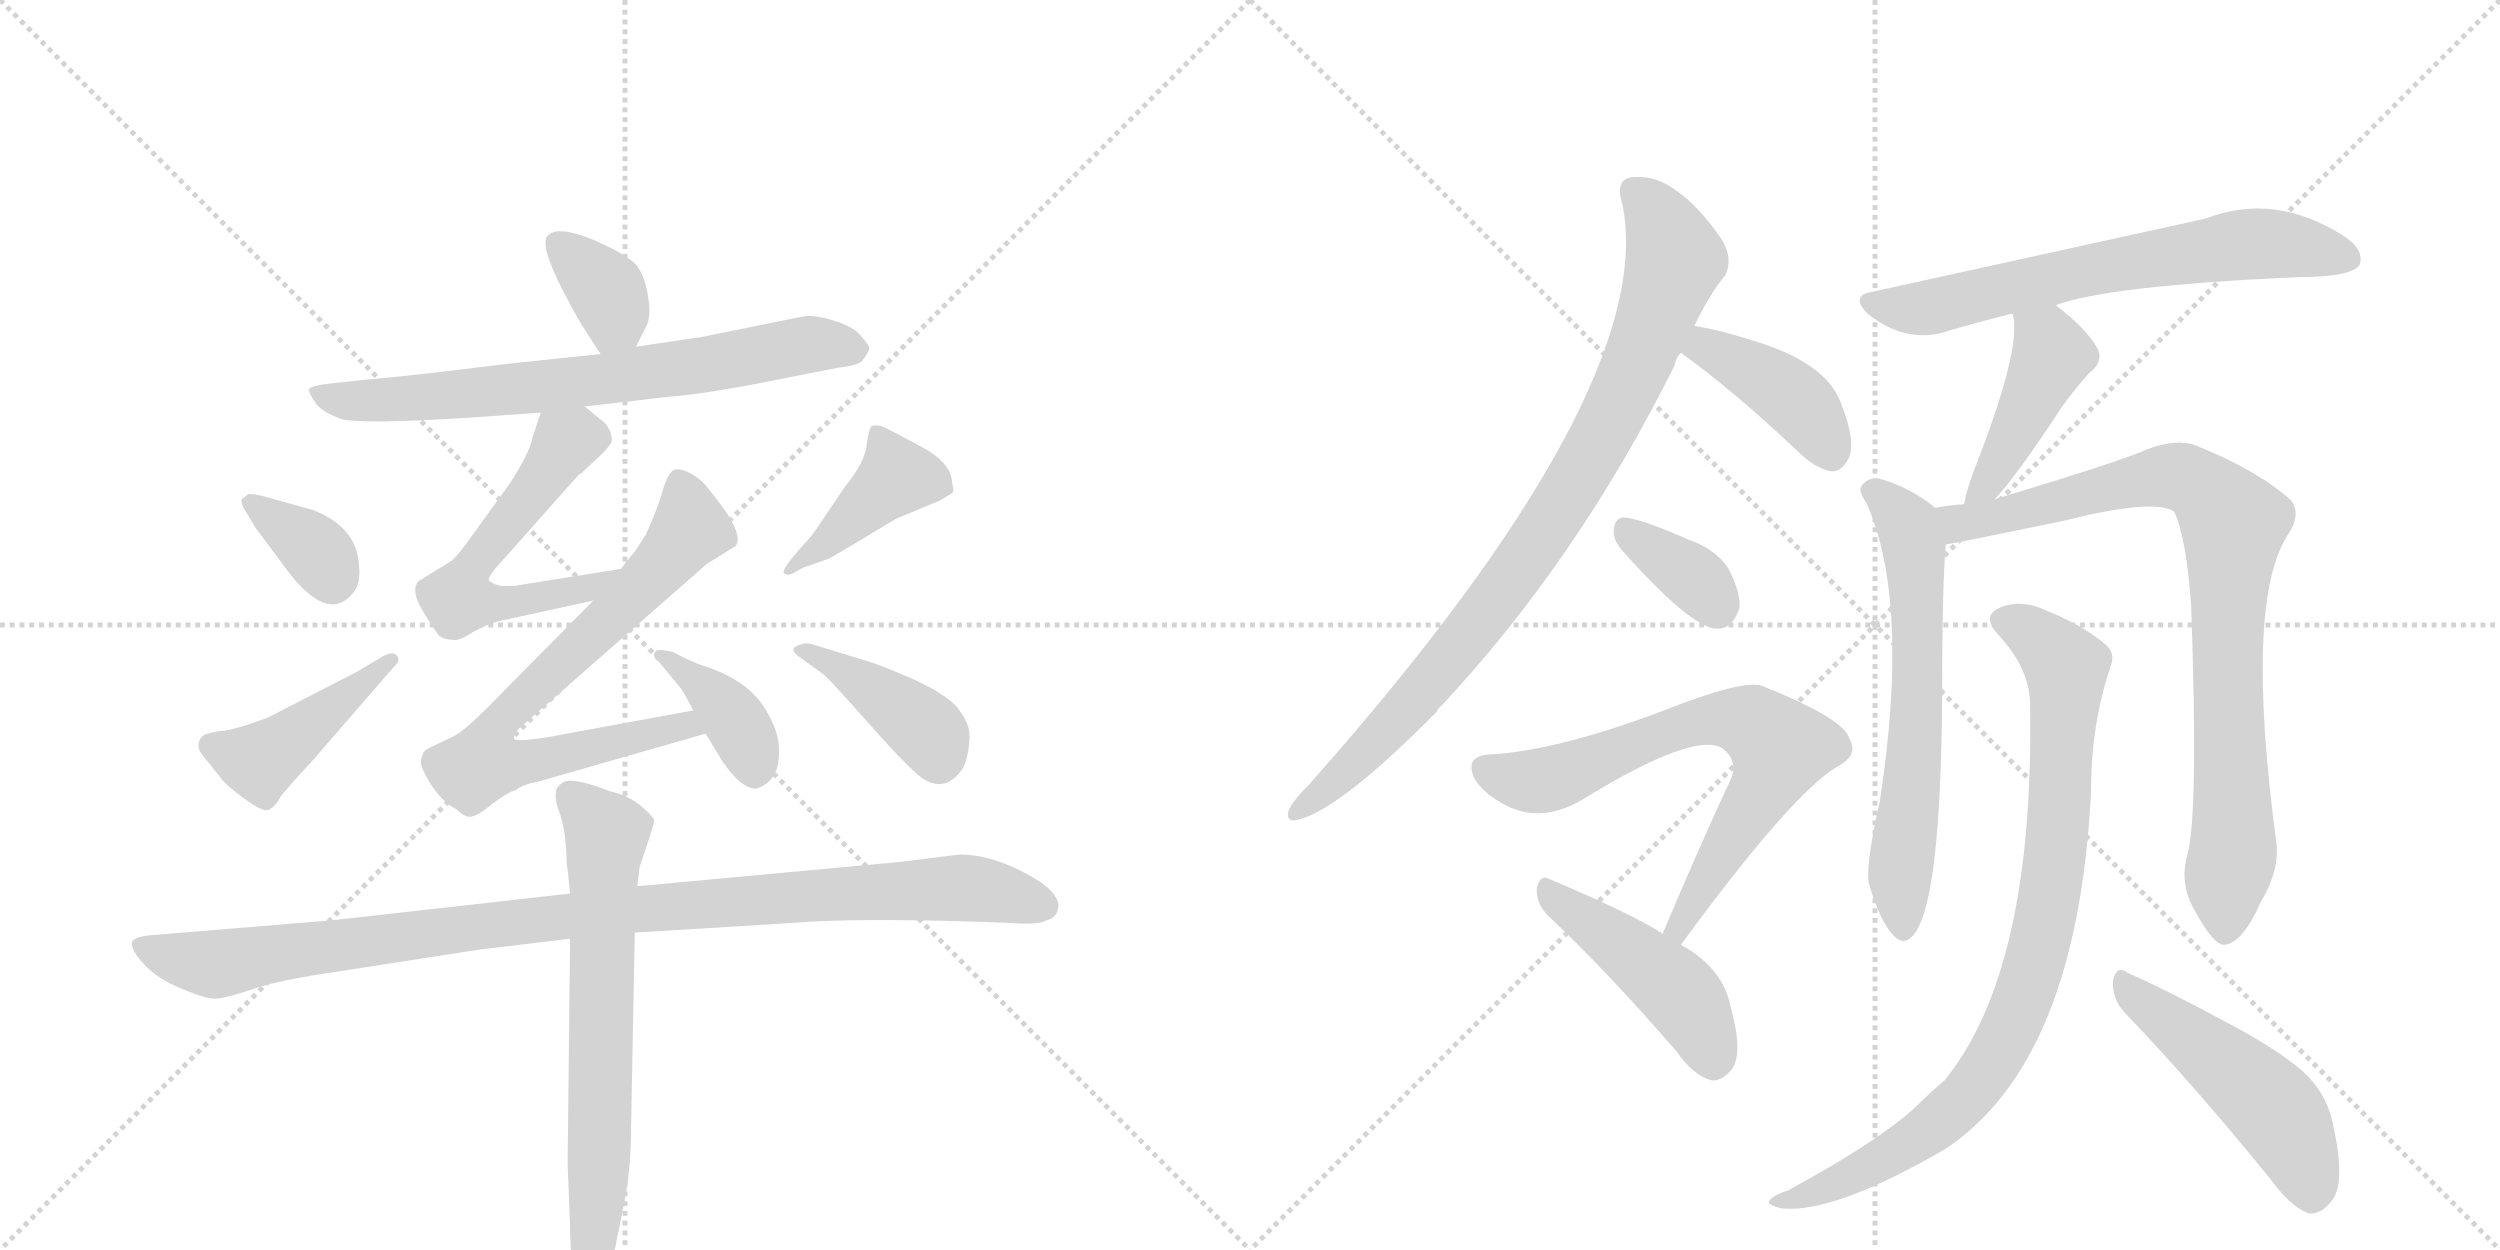 <svg version="1.1" viewBox="0 0 2048 1024" xmlns="http://www.w3.org/2000/svg">
  <g stroke="lightgray" stroke-dasharray="1,1" stroke-width="1" transform="scale(4, 4)">
    <line x1="0" y1="0" x2="256" y2="256"></line>
    <line x1="256" y1="0" x2="0" y2="256"></line>
    <line x1="128" y1="0" x2="128" y2="256"></line>
    <line x1="0" y1="128" x2="256" y2="128"></line>
    <line x1="256" y1="0" x2="512" y2="256"></line>
    <line x1="512" y1="0" x2="256" y2="256"></line>
    <line x1="384" y1="0" x2="384" y2="256"></line>
    <line x1="256" y1="128" x2="512" y2="128"></line>
  </g>
<g transform="scale(1, -1) translate(0, -850)">
   <style type="text/css">
    @keyframes keyframes0 {
      from {
       stroke: black;
       stroke-dashoffset: 355;
       stroke-width: 128;
       }
       54% {
       animation-timing-function: step-end;
       stroke: black;
       stroke-dashoffset: 0;
       stroke-width: 128;
       }
       to {
       stroke: black;
       stroke-width: 1024;
       }
       }
       #make-me-a-hanzi-animation-0 {
         animation: keyframes0 0.539s both;
         animation-delay: 0s;
         animation-timing-function: linear;
       }
    @keyframes keyframes1 {
      from {
       stroke: black;
       stroke-dashoffset: 702;
       stroke-width: 128;
       }
       70% {
       animation-timing-function: step-end;
       stroke: black;
       stroke-dashoffset: 0;
       stroke-width: 128;
       }
       to {
       stroke: black;
       stroke-width: 1024;
       }
       }
       #make-me-a-hanzi-animation-1 {
         animation: keyframes1 0.821s both;
         animation-delay: 0.539s;
         animation-timing-function: linear;
       }
    @keyframes keyframes2 {
      from {
       stroke: black;
       stroke-dashoffset: 568;
       stroke-width: 128;
       }
       65% {
       animation-timing-function: step-end;
       stroke: black;
       stroke-dashoffset: 0;
       stroke-width: 128;
       }
       to {
       stroke: black;
       stroke-width: 1024;
       }
       }
       #make-me-a-hanzi-animation-2 {
         animation: keyframes2 0.712s both;
         animation-delay: 1.36s;
         animation-timing-function: linear;
       }
    @keyframes keyframes3 {
      from {
       stroke: black;
       stroke-dashoffset: 730;
       stroke-width: 128;
       }
       70% {
       animation-timing-function: step-end;
       stroke: black;
       stroke-dashoffset: 0;
       stroke-width: 128;
       }
       to {
       stroke: black;
       stroke-width: 1024;
       }
       }
       #make-me-a-hanzi-animation-3 {
         animation: keyframes3 0.844s both;
         animation-delay: 2.072s;
         animation-timing-function: linear;
       }
    @keyframes keyframes4 {
      from {
       stroke: black;
       stroke-dashoffset: 380;
       stroke-width: 128;
       }
       55% {
       animation-timing-function: step-end;
       stroke: black;
       stroke-dashoffset: 0;
       stroke-width: 128;
       }
       to {
       stroke: black;
       stroke-width: 1024;
       }
       }
       #make-me-a-hanzi-animation-4 {
         animation: keyframes4 0.559s both;
         animation-delay: 2.917s;
         animation-timing-function: linear;
       }
    @keyframes keyframes5 {
      from {
       stroke: black;
       stroke-dashoffset: 349;
       stroke-width: 128;
       }
       53% {
       animation-timing-function: step-end;
       stroke: black;
       stroke-dashoffset: 0;
       stroke-width: 128;
       }
       to {
       stroke: black;
       stroke-width: 1024;
       }
       }
       #make-me-a-hanzi-animation-5 {
         animation: keyframes5 0.534s both;
         animation-delay: 3.476s;
         animation-timing-function: linear;
       }
    @keyframes keyframes6 {
      from {
       stroke: black;
       stroke-dashoffset: 432;
       stroke-width: 128;
       }
       58% {
       animation-timing-function: step-end;
       stroke: black;
       stroke-dashoffset: 0;
       stroke-width: 128;
       }
       to {
       stroke: black;
       stroke-width: 1024;
       }
       }
       #make-me-a-hanzi-animation-6 {
         animation: keyframes6 0.602s both;
         animation-delay: 4.01s;
         animation-timing-function: linear;
       }
    @keyframes keyframes7 {
      from {
       stroke: black;
       stroke-dashoffset: 411;
       stroke-width: 128;
       }
       57% {
       animation-timing-function: step-end;
       stroke: black;
       stroke-dashoffset: 0;
       stroke-width: 128;
       }
       to {
       stroke: black;
       stroke-width: 1024;
       }
       }
       #make-me-a-hanzi-animation-7 {
         animation: keyframes7 0.584s both;
         animation-delay: 4.611s;
         animation-timing-function: linear;
       }
    @keyframes keyframes8 {
      from {
       stroke: black;
       stroke-dashoffset: 398;
       stroke-width: 128;
       }
       56% {
       animation-timing-function: step-end;
       stroke: black;
       stroke-dashoffset: 0;
       stroke-width: 128;
       }
       to {
       stroke: black;
       stroke-width: 1024;
       }
       }
       #make-me-a-hanzi-animation-8 {
         animation: keyframes8 0.574s both;
         animation-delay: 5.196s;
         animation-timing-function: linear;
       }
    @keyframes keyframes9 {
      from {
       stroke: black;
       stroke-dashoffset: 1004;
       stroke-width: 128;
       }
       77% {
       animation-timing-function: step-end;
       stroke: black;
       stroke-dashoffset: 0;
       stroke-width: 128;
       }
       to {
       stroke: black;
       stroke-width: 1024;
       }
       }
       #make-me-a-hanzi-animation-9 {
         animation: keyframes9 1.067s both;
         animation-delay: 5.77s;
         animation-timing-function: linear;
       }
    @keyframes keyframes10 {
      from {
       stroke: black;
       stroke-dashoffset: 678;
       stroke-width: 128;
       }
       69% {
       animation-timing-function: step-end;
       stroke: black;
       stroke-dashoffset: 0;
       stroke-width: 128;
       }
       to {
       stroke: black;
       stroke-width: 1024;
       }
       }
       #make-me-a-hanzi-animation-10 {
         animation: keyframes10 0.802s both;
         animation-delay: 6.837s;
         animation-timing-function: linear;
       }
    @keyframes keyframes11 {
      from {
       stroke: black;
       stroke-dashoffset: 876;
       stroke-width: 128;
       }
       74% {
       animation-timing-function: step-end;
       stroke: black;
       stroke-dashoffset: 0;
       stroke-width: 128;
       }
       to {
       stroke: black;
       stroke-width: 1024;
       }
       }
       #make-me-a-hanzi-animation-11 {
         animation: keyframes11 0.963s both;
         animation-delay: 7.639s;
         animation-timing-function: linear;
       }
    @keyframes keyframes12 {
      from {
       stroke: black;
       stroke-dashoffset: 405;
       stroke-width: 128;
       }
       57% {
       animation-timing-function: step-end;
       stroke: black;
       stroke-dashoffset: 0;
       stroke-width: 128;
       }
       to {
       stroke: black;
       stroke-width: 1024;
       }
       }
       #make-me-a-hanzi-animation-12 {
         animation: keyframes12 0.58s both;
         animation-delay: 8.601s;
         animation-timing-function: linear;
       }
    @keyframes keyframes13 {
      from {
       stroke: black;
       stroke-dashoffset: 352;
       stroke-width: 128;
       }
       53% {
       animation-timing-function: step-end;
       stroke: black;
       stroke-dashoffset: 0;
       stroke-width: 128;
       }
       to {
       stroke: black;
       stroke-width: 1024;
       }
       }
       #make-me-a-hanzi-animation-13 {
         animation: keyframes13 0.536s both;
         animation-delay: 9.181s;
         animation-timing-function: linear;
       }
    @keyframes keyframes14 {
      from {
       stroke: black;
       stroke-dashoffset: 690;
       stroke-width: 128;
       }
       69% {
       animation-timing-function: step-end;
       stroke: black;
       stroke-dashoffset: 0;
       stroke-width: 128;
       }
       to {
       stroke: black;
       stroke-width: 1024;
       }
       }
       #make-me-a-hanzi-animation-14 {
         animation: keyframes14 0.812s both;
         animation-delay: 9.717s;
         animation-timing-function: linear;
       }
    @keyframes keyframes15 {
      from {
       stroke: black;
       stroke-dashoffset: 453;
       stroke-width: 128;
       }
       60% {
       animation-timing-function: step-end;
       stroke: black;
       stroke-dashoffset: 0;
       stroke-width: 128;
       }
       to {
       stroke: black;
       stroke-width: 1024;
       }
       }
       #make-me-a-hanzi-animation-15 {
         animation: keyframes15 0.619s both;
         animation-delay: 10.529s;
         animation-timing-function: linear;
       }
    @keyframes keyframes16 {
      from {
       stroke: black;
       stroke-dashoffset: 655;
       stroke-width: 128;
       }
       68% {
       animation-timing-function: step-end;
       stroke: black;
       stroke-dashoffset: 0;
       stroke-width: 128;
       }
       to {
       stroke: black;
       stroke-width: 1024;
       }
       }
       #make-me-a-hanzi-animation-16 {
         animation: keyframes16 0.783s both;
         animation-delay: 11.148s;
         animation-timing-function: linear;
       }
    @keyframes keyframes17 {
      from {
       stroke: black;
       stroke-dashoffset: 430;
       stroke-width: 128;
       }
       58% {
       animation-timing-function: step-end;
       stroke: black;
       stroke-dashoffset: 0;
       stroke-width: 128;
       }
       to {
       stroke: black;
       stroke-width: 1024;
       }
       }
       #make-me-a-hanzi-animation-17 {
         animation: keyframes17 0.6s both;
         animation-delay: 11.931s;
         animation-timing-function: linear;
       }
    @keyframes keyframes18 {
      from {
       stroke: black;
       stroke-dashoffset: 626;
       stroke-width: 128;
       }
       67% {
       animation-timing-function: step-end;
       stroke: black;
       stroke-dashoffset: 0;
       stroke-width: 128;
       }
       to {
       stroke: black;
       stroke-width: 1024;
       }
       }
       #make-me-a-hanzi-animation-18 {
         animation: keyframes18 0.759s both;
         animation-delay: 12.531s;
         animation-timing-function: linear;
       }
    @keyframes keyframes19 {
      from {
       stroke: black;
       stroke-dashoffset: 850;
       stroke-width: 128;
       }
       73% {
       animation-timing-function: step-end;
       stroke: black;
       stroke-dashoffset: 0;
       stroke-width: 128;
       }
       to {
       stroke: black;
       stroke-width: 1024;
       }
       }
       #make-me-a-hanzi-animation-19 {
         animation: keyframes19 0.942s both;
         animation-delay: 13.29s;
         animation-timing-function: linear;
       }
    @keyframes keyframes20 {
      from {
       stroke: black;
       stroke-dashoffset: 868;
       stroke-width: 128;
       }
       74% {
       animation-timing-function: step-end;
       stroke: black;
       stroke-dashoffset: 0;
       stroke-width: 128;
       }
       to {
       stroke: black;
       stroke-width: 1024;
       }
       }
       #make-me-a-hanzi-animation-20 {
         animation: keyframes20 0.956s both;
         animation-delay: 14.232s;
         animation-timing-function: linear;
       }
    @keyframes keyframes21 {
      from {
       stroke: black;
       stroke-dashoffset: 491;
       stroke-width: 128;
       }
       62% {
       animation-timing-function: step-end;
       stroke: black;
       stroke-dashoffset: 0;
       stroke-width: 128;
       }
       to {
       stroke: black;
       stroke-width: 1024;
       }
       }
       #make-me-a-hanzi-animation-21 {
         animation: keyframes21 0.65s both;
         animation-delay: 15.188s;
         animation-timing-function: linear;
       }
</style>
<path d="M 521 566 L 528 580 Q 534 589 531 606 Q 529 622 522 632 Q 515 641 485 654 Q 455 666 448 656 Q 441 645 477 583 L 492 560 C 507 537 508 539 521 566 Z" fill="lightgray"></path> 
<path d="M 387 508 L 443 512 L 479 517 L 548 525 Q 579 527 652 542 L 688 549 Q 700 550 706 554 Q 712 562 712 564 Q 713 566 706 574 Q 700 582 684 587 Q 669 592 659 591 L 575 574 L 521 566 L 492 560 L 416 552 Q 336 542 300 539 L 272 536 Q 254 534 253 531 Q 253 528 259 519 Q 265 512 279 507 Q 293 502 387 508 Z" fill="lightgray"></path> 
<path d="M 443 512 L 436 491 Q 434 479 417 453 L 388 413 Q 374 393 369 390 L 343 374 Q 336 367 346 350 Q 357 332 360 329 Q 364 326 370 326 Q 375 324 387 332 Q 400 339 408 341 L 486 358 C 515 364 539 389 509 384 L 421 370 L 411 370 Q 405 371 401 374 Q 398 376 410 389 L 474 461 Q 478 463 478 464 L 493 478 Q 499 484 501 488 Q 502 495 496 503 L 479 517 C 456 536 452 539 443 512 Z" fill="lightgray"></path> 
<path d="M 486 358 L 398 269 Q 379 250 370 246 L 353 238 Q 349 236 347 234 L 345 228 Q 343 224 352 209 Q 362 193 374 187 Q 381 180 386 181 Q 392 182 404 192 Q 416 201 423 203 Q 427 207 442 210 L 578 249 C 607 257 598 273 568 268 L 448 246 Q 422 242 421 245 Q 421 249 425 253 L 579 388 L 603 403 Q 610 414 580 450 Q 575 457 566 462 Q 557 467 552 465 Q 548 463 544 452 Q 541 440 533 421 L 529 412 L 520 398 Q 512 389 509 384 L 486 358 Z" fill="lightgray"></path> 
<path d="M 578 249 L 592 226 Q 608 203 620 204 Q 637 210 638 230 Q 640 250 625 272 Q 611 293 578 304 Q 568 307 551 316 Q 537 319 537 316 Q 534 314 538 310 L 557 287 Q 559 285 562 279 L 568 268 L 578 249 Z" fill="lightgray"></path> 
<path d="M 203 445 L 198 441 Q 197 437 202 430 L 209 418 L 230 390 Q 267 337 289 364 Q 296 372 294 388 Q 292 418 257 432 L 214 444 Q 204 446 203 445 Z" fill="lightgray"></path> 
<path d="M 313 312 L 293 300 L 219 262 L 202 256 Q 186 251 179 251 Q 173 250 167 248 Q 158 240 167 230 L 183 210 Q 191 202 204 193 Q 217 184 221 187 Q 226 190 229 196 Q 232 201 257 228 L 322 303 Q 329 309 325 313 Q 322 317 313 312 Z" fill="lightgray"></path> 
<path d="M 649 380 L 658 385 L 678 392 Q 679 392 699 404 L 734 425 L 770 440 L 780 446 Q 782 448 780 454 Q 780 471 753 485 Q 727 499 722 501 Q 717 502 714 501 Q 712 499 710 486 Q 709 472 692 451 L 671 420 Q 667 413 654 399 Q 641 384 642 381 Q 644 378 649 380 Z" fill="lightgray"></path> 
<path d="M 656 311 L 674 298 Q 679 294 695 276 L 721 247 Q 736 230 751 216 Q 773 197 789 221 Q 793 229 794 242 Q 796 255 786 268 Q 775 285 715 307 L 666 322 Q 660 324 656 322 Q 644 319 656 311 Z" fill="lightgray"></path> 
<path d="M 467 118 L 271 96 L 125 84 Q 110 83 108 78 Q 107 72 118 60 Q 129 48 149 40 Q 170 31 177 32 Q 184 32 208 40 Q 228 47 276 54 L 392 72 L 467 81 L 520 86 L 650 94 Q 697 98 799 95 L 826 94 Q 851 92 857 96 Q 866 98 867 107 Q 868 116 853 127 Q 817 150 786 150 L 738 144 L 522 124 L 467 118 Z" fill="lightgray"></path> 
<path d="M 463 164 L 464 151 Q 464 141 465 138 L 467 118 L 467 81 L 465 -104 L 467 -154 Q 467 -180 471 -199 Q 476 -218 482 -218 Q 485 -220 492 -208 Q 500 -196 503 -177 L 512 -132 Q 517 -105 517 -73 L 520 86 L 522 124 L 524 140 Q 536 175 536 178 Q 536 180 526 189 Q 516 198 499 202 Q 466 215 460 208 Q 459 208 456 204 Q 454 197 457 188 Q 461 178 463 164 Z" fill="lightgray"></path> 
<path d="M 1388 583 Q 1401 610 1413 624 Q 1420 637 1411 653 Q 1392 681 1373 694 Q 1357 706 1340 705 Q 1322 705 1329 683 Q 1360 532 1073 208 Q 1055 190 1055 183 Q 1055 177 1061 178 Q 1095 184 1177 267 Q 1178 270 1181 272 Q 1293 392 1372 551 Q 1373 557 1377 561 L 1388 583 Z" fill="lightgray"></path> 
<path d="M 1377 561 Q 1420 530 1472 481 Q 1487 466 1500 464 Q 1507 463 1513 472 Q 1522 485 1508 520 Q 1496 553 1436 571 Q 1408 580 1388 583 C 1358 588 1353 579 1377 561 Z" fill="lightgray"></path> 
<path d="M 1328 400 Q 1385 336 1406 335 Q 1419 334 1425 352 Q 1426 365 1416 384 Q 1406 400 1383 408 Q 1347 424 1332 426 Q 1323 427 1322 416 Q 1321 409 1328 400 Z" fill="lightgray"></path> 
<path d="M 1377 76 Q 1467 199 1505 222 Q 1523 231 1515 245 Q 1511 261 1444 288 Q 1429 294 1363 268 Q 1276 235 1221 232 Q 1199 231 1208 212 Q 1215 200 1234 190 Q 1264 175 1298 196 Q 1388 251 1411 237 Q 1424 227 1418 212 Q 1391 154 1362 85 C 1350 57 1359 52 1377 76 Z" fill="lightgray"></path> 
<path d="M 1362 85 Q 1340 100 1269 130 Q 1262 134 1259 123 Q 1258 111 1267 101 Q 1316 55 1374 -12 Q 1387 -31 1402 -35 Q 1409 -36 1417 -28 Q 1429 -16 1418 24 Q 1412 57 1377 76 L 1362 85 Z" fill="lightgray"></path> 
<path d="M 1684 600 Q 1727 616 1883 623 Q 1926 623 1933 633 Q 1937 645 1921 656 Q 1864 693 1807 671 L 1534 611 Q 1515 608 1530 593 Q 1545 581 1561 577 Q 1580 573 1596 579 Q 1620 586 1648 593 L 1684 600 Z" fill="lightgray"></path> 
<path d="M 1634 441 Q 1652 460 1688 515 Q 1697 528 1711 544 Q 1724 554 1718 565 Q 1709 581 1684 600 C 1660 618 1639 622 1648 593 L 1649 592 Q 1656 564 1618 467 Q 1611 449 1609 437 C 1603 408 1614 419 1634 441 Z" fill="lightgray"></path> 
<path d="M 1585 434 L 1583 436 Q 1562 452 1539 458 Q 1530 459 1525 452 Q 1522 448 1529 438 Q 1565 357 1540 194 Q 1528 140 1531 126 Q 1540 96 1550 85 Q 1560 73 1569 86 Q 1590 116 1591 280 Q 1591 371 1594 404 C 1596 426 1596 426 1585 434 Z" fill="lightgray"></path> 
<path d="M 1792 150 Q 1785 126 1798 104 Q 1813 76 1822 76 Q 1837 77 1852 111 Q 1867 136 1865 158 Q 1838 359 1875 413 Q 1885 429 1877 440 Q 1849 465 1799 485 Q 1783 491 1759 482 Q 1740 473 1634 441 L 1609 437 Q 1596 436 1585 434 C 1555 430 1565 399 1594 404 Q 1597 404 1689 423 Q 1764 442 1781 431 Q 1791 410 1795 354 Q 1801 183 1792 150 Z" fill="lightgray"></path> 
<path d="M 1663 275 Q 1667 56 1593 -35 Q 1581 -45 1568 -58 Q 1537 -86 1465 -125 Q 1453 -129 1450 -133 Q 1446 -137 1460 -140 Q 1503 -144 1594 -91 Q 1702 -19 1713 202 Q 1713 257 1729 304 Q 1733 314 1726 321 Q 1708 337 1676 350 Q 1657 359 1640 353 Q 1622 346 1637 330 Q 1662 303 1663 275 Z" fill="lightgray"></path> 
<path d="M 1740 21 Q 1795 -36 1860 -116 Q 1876 -138 1891 -144 Q 1901 -145 1909 -135 Q 1922 -122 1912 -75 Q 1908 -50 1891 -32 Q 1872 -13 1825 12 Q 1773 40 1743 53 Q 1734 60 1731 47 Q 1730 32 1740 21 Z" fill="lightgray"></path> 
      <clipPath id="make-me-a-hanzi-clip-0">
      <path d="M 521 566 L 528 580 Q 534 589 531 606 Q 529 622 522 632 Q 515 641 485 654 Q 455 666 448 656 Q 441 645 477 583 L 492 560 C 507 537 508 539 521 566 Z" fill="lightgray"></path>
      </clipPath>
      <path clip-path="url(#make-me-a-hanzi-clip-0)" d="M 456 651 L 496 612 L 504 589 L 497 572 " fill="none" id="make-me-a-hanzi-animation-0" stroke-dasharray="227 454" stroke-linecap="round"></path>

      <clipPath id="make-me-a-hanzi-clip-1">
      <path d="M 387 508 L 443 512 L 479 517 L 548 525 Q 579 527 652 542 L 688 549 Q 700 550 706 554 Q 712 562 712 564 Q 713 566 706 574 Q 700 582 684 587 Q 669 592 659 591 L 575 574 L 521 566 L 492 560 L 416 552 Q 336 542 300 539 L 272 536 Q 254 534 253 531 Q 253 528 259 519 Q 265 512 279 507 Q 293 502 387 508 Z" fill="lightgray"></path>
      </clipPath>
      <path clip-path="url(#make-me-a-hanzi-clip-1)" d="M 259 526 L 350 523 L 497 539 L 664 568 L 701 564 " fill="none" id="make-me-a-hanzi-animation-1" stroke-dasharray="574 1148" stroke-linecap="round"></path>

      <clipPath id="make-me-a-hanzi-clip-2">
      <path d="M 443 512 L 436 491 Q 434 479 417 453 L 388 413 Q 374 393 369 390 L 343 374 Q 336 367 346 350 Q 357 332 360 329 Q 364 326 370 326 Q 375 324 387 332 Q 400 339 408 341 L 486 358 C 515 364 539 389 509 384 L 421 370 L 411 370 Q 405 371 401 374 Q 398 376 410 389 L 474 461 Q 478 463 478 464 L 493 478 Q 499 484 501 488 Q 502 495 496 503 L 479 517 C 456 536 452 539 443 512 Z" fill="lightgray"></path>
      </clipPath>
      <path clip-path="url(#make-me-a-hanzi-clip-2)" d="M 486 491 L 463 487 L 393 394 L 375 359 L 445 361 L 483 369 L 502 383 " fill="none" id="make-me-a-hanzi-animation-2" stroke-dasharray="440 880" stroke-linecap="round"></path>

      <clipPath id="make-me-a-hanzi-clip-3">
      <path d="M 486 358 L 398 269 Q 379 250 370 246 L 353 238 Q 349 236 347 234 L 345 228 Q 343 224 352 209 Q 362 193 374 187 Q 381 180 386 181 Q 392 182 404 192 Q 416 201 423 203 Q 427 207 442 210 L 578 249 C 607 257 598 273 568 268 L 448 246 Q 422 242 421 245 Q 421 249 425 253 L 579 388 L 603 403 Q 610 414 580 450 Q 575 457 566 462 Q 557 467 552 465 Q 548 463 544 452 Q 541 440 533 421 L 529 412 L 520 398 Q 512 389 509 384 L 486 358 Z" fill="lightgray"></path>
      </clipPath>
      <path clip-path="url(#make-me-a-hanzi-clip-3)" d="M 557 453 L 564 415 L 502 345 L 414 265 L 396 225 L 431 225 L 561 257 L 569 251 " fill="none" id="make-me-a-hanzi-animation-3" stroke-dasharray="602 1204" stroke-linecap="round"></path>

      <clipPath id="make-me-a-hanzi-clip-4">
      <path d="M 578 249 L 592 226 Q 608 203 620 204 Q 637 210 638 230 Q 640 250 625 272 Q 611 293 578 304 Q 568 307 551 316 Q 537 319 537 316 Q 534 314 538 310 L 557 287 Q 559 285 562 279 L 568 268 L 578 249 Z" fill="lightgray"></path>
      </clipPath>
      <path clip-path="url(#make-me-a-hanzi-clip-4)" d="M 544 314 L 601 261 L 619 219 " fill="none" id="make-me-a-hanzi-animation-4" stroke-dasharray="252 504" stroke-linecap="round"></path>

      <clipPath id="make-me-a-hanzi-clip-5">
      <path d="M 203 445 L 198 441 Q 197 437 202 430 L 209 418 L 230 390 Q 267 337 289 364 Q 296 372 294 388 Q 292 418 257 432 L 214 444 Q 204 446 203 445 Z" fill="lightgray"></path>
      </clipPath>
      <path clip-path="url(#make-me-a-hanzi-clip-5)" d="M 205 437 L 253 405 L 272 375 " fill="none" id="make-me-a-hanzi-animation-5" stroke-dasharray="221 442" stroke-linecap="round"></path>

      <clipPath id="make-me-a-hanzi-clip-6">
      <path d="M 313 312 L 293 300 L 219 262 L 202 256 Q 186 251 179 251 Q 173 250 167 248 Q 158 240 167 230 L 183 210 Q 191 202 204 193 Q 217 184 221 187 Q 226 190 229 196 Q 232 201 257 228 L 322 303 Q 329 309 325 313 Q 322 317 313 312 Z" fill="lightgray"></path>
      </clipPath>
      <path clip-path="url(#make-me-a-hanzi-clip-6)" d="M 174 239 L 213 226 L 319 309 " fill="none" id="make-me-a-hanzi-animation-6" stroke-dasharray="304 608" stroke-linecap="round"></path>

      <clipPath id="make-me-a-hanzi-clip-7">
      <path d="M 649 380 L 658 385 L 678 392 Q 679 392 699 404 L 734 425 L 770 440 L 780 446 Q 782 448 780 454 Q 780 471 753 485 Q 727 499 722 501 Q 717 502 714 501 Q 712 499 710 486 Q 709 472 692 451 L 671 420 Q 667 413 654 399 Q 641 384 642 381 Q 644 378 649 380 Z" fill="lightgray"></path>
      </clipPath>
      <path clip-path="url(#make-me-a-hanzi-clip-7)" d="M 771 450 L 734 459 L 685 411 L 646 383 " fill="none" id="make-me-a-hanzi-animation-7" stroke-dasharray="283 566" stroke-linecap="round"></path>

      <clipPath id="make-me-a-hanzi-clip-8">
      <path d="M 656 311 L 674 298 Q 679 294 695 276 L 721 247 Q 736 230 751 216 Q 773 197 789 221 Q 793 229 794 242 Q 796 255 786 268 Q 775 285 715 307 L 666 322 Q 660 324 656 322 Q 644 319 656 311 Z" fill="lightgray"></path>
      </clipPath>
      <path clip-path="url(#make-me-a-hanzi-clip-8)" d="M 661 317 L 744 265 L 764 246 L 769 230 " fill="none" id="make-me-a-hanzi-animation-8" stroke-dasharray="270 540" stroke-linecap="round"></path>

      <clipPath id="make-me-a-hanzi-clip-9">
      <path d="M 467 118 L 271 96 L 125 84 Q 110 83 108 78 Q 107 72 118 60 Q 129 48 149 40 Q 170 31 177 32 Q 184 32 208 40 Q 228 47 276 54 L 392 72 L 467 81 L 520 86 L 650 94 Q 697 98 799 95 L 826 94 Q 851 92 857 96 Q 866 98 867 107 Q 868 116 853 127 Q 817 150 786 150 L 738 144 L 522 124 L 467 118 Z" fill="lightgray"></path>
      </clipPath>
      <path clip-path="url(#make-me-a-hanzi-clip-9)" d="M 114 76 L 176 60 L 461 100 L 670 117 L 783 123 L 855 108 " fill="none" id="make-me-a-hanzi-animation-9" stroke-dasharray="876 1752" stroke-linecap="round"></path>

      <clipPath id="make-me-a-hanzi-clip-10">
      <path d="M 463 164 L 464 151 Q 464 141 465 138 L 467 118 L 467 81 L 465 -104 L 467 -154 Q 467 -180 471 -199 Q 476 -218 482 -218 Q 485 -220 492 -208 Q 500 -196 503 -177 L 512 -132 Q 517 -105 517 -73 L 520 86 L 522 124 L 524 140 Q 536 175 536 178 Q 536 180 526 189 Q 516 198 499 202 Q 466 215 460 208 Q 459 208 456 204 Q 454 197 457 188 Q 461 178 463 164 Z" fill="lightgray"></path>
      </clipPath>
      <path clip-path="url(#make-me-a-hanzi-clip-10)" d="M 465 199 L 497 167 L 484 -210 " fill="none" id="make-me-a-hanzi-animation-10" stroke-dasharray="550 1100" stroke-linecap="round"></path>

      <clipPath id="make-me-a-hanzi-clip-11">
      <path d="M 1388 583 Q 1401 610 1413 624 Q 1420 637 1411 653 Q 1392 681 1373 694 Q 1357 706 1340 705 Q 1322 705 1329 683 Q 1360 532 1073 208 Q 1055 190 1055 183 Q 1055 177 1061 178 Q 1095 184 1177 267 Q 1178 270 1181 272 Q 1293 392 1372 551 Q 1373 557 1377 561 L 1388 583 Z" fill="lightgray"></path>
      </clipPath>
      <path clip-path="url(#make-me-a-hanzi-clip-11)" d="M 1339 692 L 1355 677 L 1372 637 L 1337 542 L 1309 487 L 1244 384 L 1181 302 L 1104 219 L 1062 186 " fill="none" id="make-me-a-hanzi-animation-11" stroke-dasharray="748 1496" stroke-linecap="round"></path>

      <clipPath id="make-me-a-hanzi-clip-12">
      <path d="M 1377 561 Q 1420 530 1472 481 Q 1487 466 1500 464 Q 1507 463 1513 472 Q 1522 485 1508 520 Q 1496 553 1436 571 Q 1408 580 1388 583 C 1358 588 1353 579 1377 561 Z" fill="lightgray"></path>
      </clipPath>
      <path clip-path="url(#make-me-a-hanzi-clip-12)" d="M 1387 563 L 1397 566 L 1463 529 L 1487 504 L 1500 479 " fill="none" id="make-me-a-hanzi-animation-12" stroke-dasharray="277 554" stroke-linecap="round"></path>

      <clipPath id="make-me-a-hanzi-clip-13">
      <path d="M 1328 400 Q 1385 336 1406 335 Q 1419 334 1425 352 Q 1426 365 1416 384 Q 1406 400 1383 408 Q 1347 424 1332 426 Q 1323 427 1322 416 Q 1321 409 1328 400 Z" fill="lightgray"></path>
      </clipPath>
      <path clip-path="url(#make-me-a-hanzi-clip-13)" d="M 1334 414 L 1387 377 L 1406 352 " fill="none" id="make-me-a-hanzi-animation-13" stroke-dasharray="224 448" stroke-linecap="round"></path>

      <clipPath id="make-me-a-hanzi-clip-14">
      <path d="M 1377 76 Q 1467 199 1505 222 Q 1523 231 1515 245 Q 1511 261 1444 288 Q 1429 294 1363 268 Q 1276 235 1221 232 Q 1199 231 1208 212 Q 1215 200 1234 190 Q 1264 175 1298 196 Q 1388 251 1411 237 Q 1424 227 1418 212 Q 1391 154 1362 85 C 1350 57 1359 52 1377 76 Z" fill="lightgray"></path>
      </clipPath>
      <path clip-path="url(#make-me-a-hanzi-clip-14)" d="M 1217 220 L 1263 210 L 1379 257 L 1416 261 L 1443 252 L 1458 237 L 1456 228 L 1378 91 L 1370 90 " fill="none" id="make-me-a-hanzi-animation-14" stroke-dasharray="562 1124" stroke-linecap="round"></path>

      <clipPath id="make-me-a-hanzi-clip-15">
      <path d="M 1362 85 Q 1340 100 1269 130 Q 1262 134 1259 123 Q 1258 111 1267 101 Q 1316 55 1374 -12 Q 1387 -31 1402 -35 Q 1409 -36 1417 -28 Q 1429 -16 1418 24 Q 1412 57 1377 76 L 1362 85 Z" fill="lightgray"></path>
      </clipPath>
      <path clip-path="url(#make-me-a-hanzi-clip-15)" d="M 1270 119 L 1374 39 L 1394 9 L 1403 -19 " fill="none" id="make-me-a-hanzi-animation-15" stroke-dasharray="325 650" stroke-linecap="round"></path>

      <clipPath id="make-me-a-hanzi-clip-16">
      <path d="M 1684 600 Q 1727 616 1883 623 Q 1926 623 1933 633 Q 1937 645 1921 656 Q 1864 693 1807 671 L 1534 611 Q 1515 608 1530 593 Q 1545 581 1561 577 Q 1580 573 1596 579 Q 1620 586 1648 593 L 1684 600 Z" fill="lightgray"></path>
      </clipPath>
      <path clip-path="url(#make-me-a-hanzi-clip-16)" d="M 1532 602 L 1585 599 L 1712 629 L 1844 650 L 1925 638 " fill="none" id="make-me-a-hanzi-animation-16" stroke-dasharray="527 1054" stroke-linecap="round"></path>

      <clipPath id="make-me-a-hanzi-clip-17">
      <path d="M 1634 441 Q 1652 460 1688 515 Q 1697 528 1711 544 Q 1724 554 1718 565 Q 1709 581 1684 600 C 1660 618 1639 622 1648 593 L 1649 592 Q 1656 564 1618 467 Q 1611 449 1609 437 C 1603 408 1614 419 1634 441 Z" fill="lightgray"></path>
      </clipPath>
      <path clip-path="url(#make-me-a-hanzi-clip-17)" d="M 1656 589 L 1681 559 L 1633 462 L 1614 443 " fill="none" id="make-me-a-hanzi-animation-17" stroke-dasharray="302 604" stroke-linecap="round"></path>

      <clipPath id="make-me-a-hanzi-clip-18">
      <path d="M 1585 434 L 1583 436 Q 1562 452 1539 458 Q 1530 459 1525 452 Q 1522 448 1529 438 Q 1565 357 1540 194 Q 1528 140 1531 126 Q 1540 96 1550 85 Q 1560 73 1569 86 Q 1590 116 1591 280 Q 1591 371 1594 404 C 1596 426 1596 426 1585 434 Z" fill="lightgray"></path>
      </clipPath>
      <path clip-path="url(#make-me-a-hanzi-clip-18)" d="M 1535 447 L 1556 428 L 1568 401 L 1572 291 L 1556 132 L 1559 90 " fill="none" id="make-me-a-hanzi-animation-18" stroke-dasharray="498 996" stroke-linecap="round"></path>

      <clipPath id="make-me-a-hanzi-clip-19">
      <path d="M 1792 150 Q 1785 126 1798 104 Q 1813 76 1822 76 Q 1837 77 1852 111 Q 1867 136 1865 158 Q 1838 359 1875 413 Q 1885 429 1877 440 Q 1849 465 1799 485 Q 1783 491 1759 482 Q 1740 473 1634 441 L 1609 437 Q 1596 436 1585 434 C 1555 430 1565 399 1594 404 Q 1597 404 1689 423 Q 1764 442 1781 431 Q 1791 410 1795 354 Q 1801 183 1792 150 Z" fill="lightgray"></path>
      </clipPath>
      <path clip-path="url(#make-me-a-hanzi-clip-19)" d="M 1592 428 L 1605 421 L 1632 425 L 1708 447 L 1783 460 L 1809 447 L 1828 424 L 1824 294 L 1830 164 L 1823 87 " fill="none" id="make-me-a-hanzi-animation-19" stroke-dasharray="722 1444" stroke-linecap="round"></path>

      <clipPath id="make-me-a-hanzi-clip-20">
      <path d="M 1663 275 Q 1667 56 1593 -35 Q 1581 -45 1568 -58 Q 1537 -86 1465 -125 Q 1453 -129 1450 -133 Q 1446 -137 1460 -140 Q 1503 -144 1594 -91 Q 1702 -19 1713 202 Q 1713 257 1729 304 Q 1733 314 1726 321 Q 1708 337 1676 350 Q 1657 359 1640 353 Q 1622 346 1637 330 Q 1662 303 1663 275 Z" fill="lightgray"></path>
      </clipPath>
      <path clip-path="url(#make-me-a-hanzi-clip-20)" d="M 1642 341 L 1663 332 L 1693 303 L 1685 152 L 1672 80 L 1653 21 L 1628 -27 L 1575 -80 L 1510 -117 L 1456 -135 " fill="none" id="make-me-a-hanzi-animation-20" stroke-dasharray="740 1480" stroke-linecap="round"></path>

      <clipPath id="make-me-a-hanzi-clip-21">
      <path d="M 1740 21 Q 1795 -36 1860 -116 Q 1876 -138 1891 -144 Q 1901 -145 1909 -135 Q 1922 -122 1912 -75 Q 1908 -50 1891 -32 Q 1872 -13 1825 12 Q 1773 40 1743 53 Q 1734 60 1731 47 Q 1730 32 1740 21 Z" fill="lightgray"></path>
      </clipPath>
      <path clip-path="url(#make-me-a-hanzi-clip-21)" d="M 1741 41 L 1866 -62 L 1882 -91 L 1893 -129 " fill="none" id="make-me-a-hanzi-animation-21" stroke-dasharray="363 726" stroke-linecap="round"></path>

</g>
</svg>
